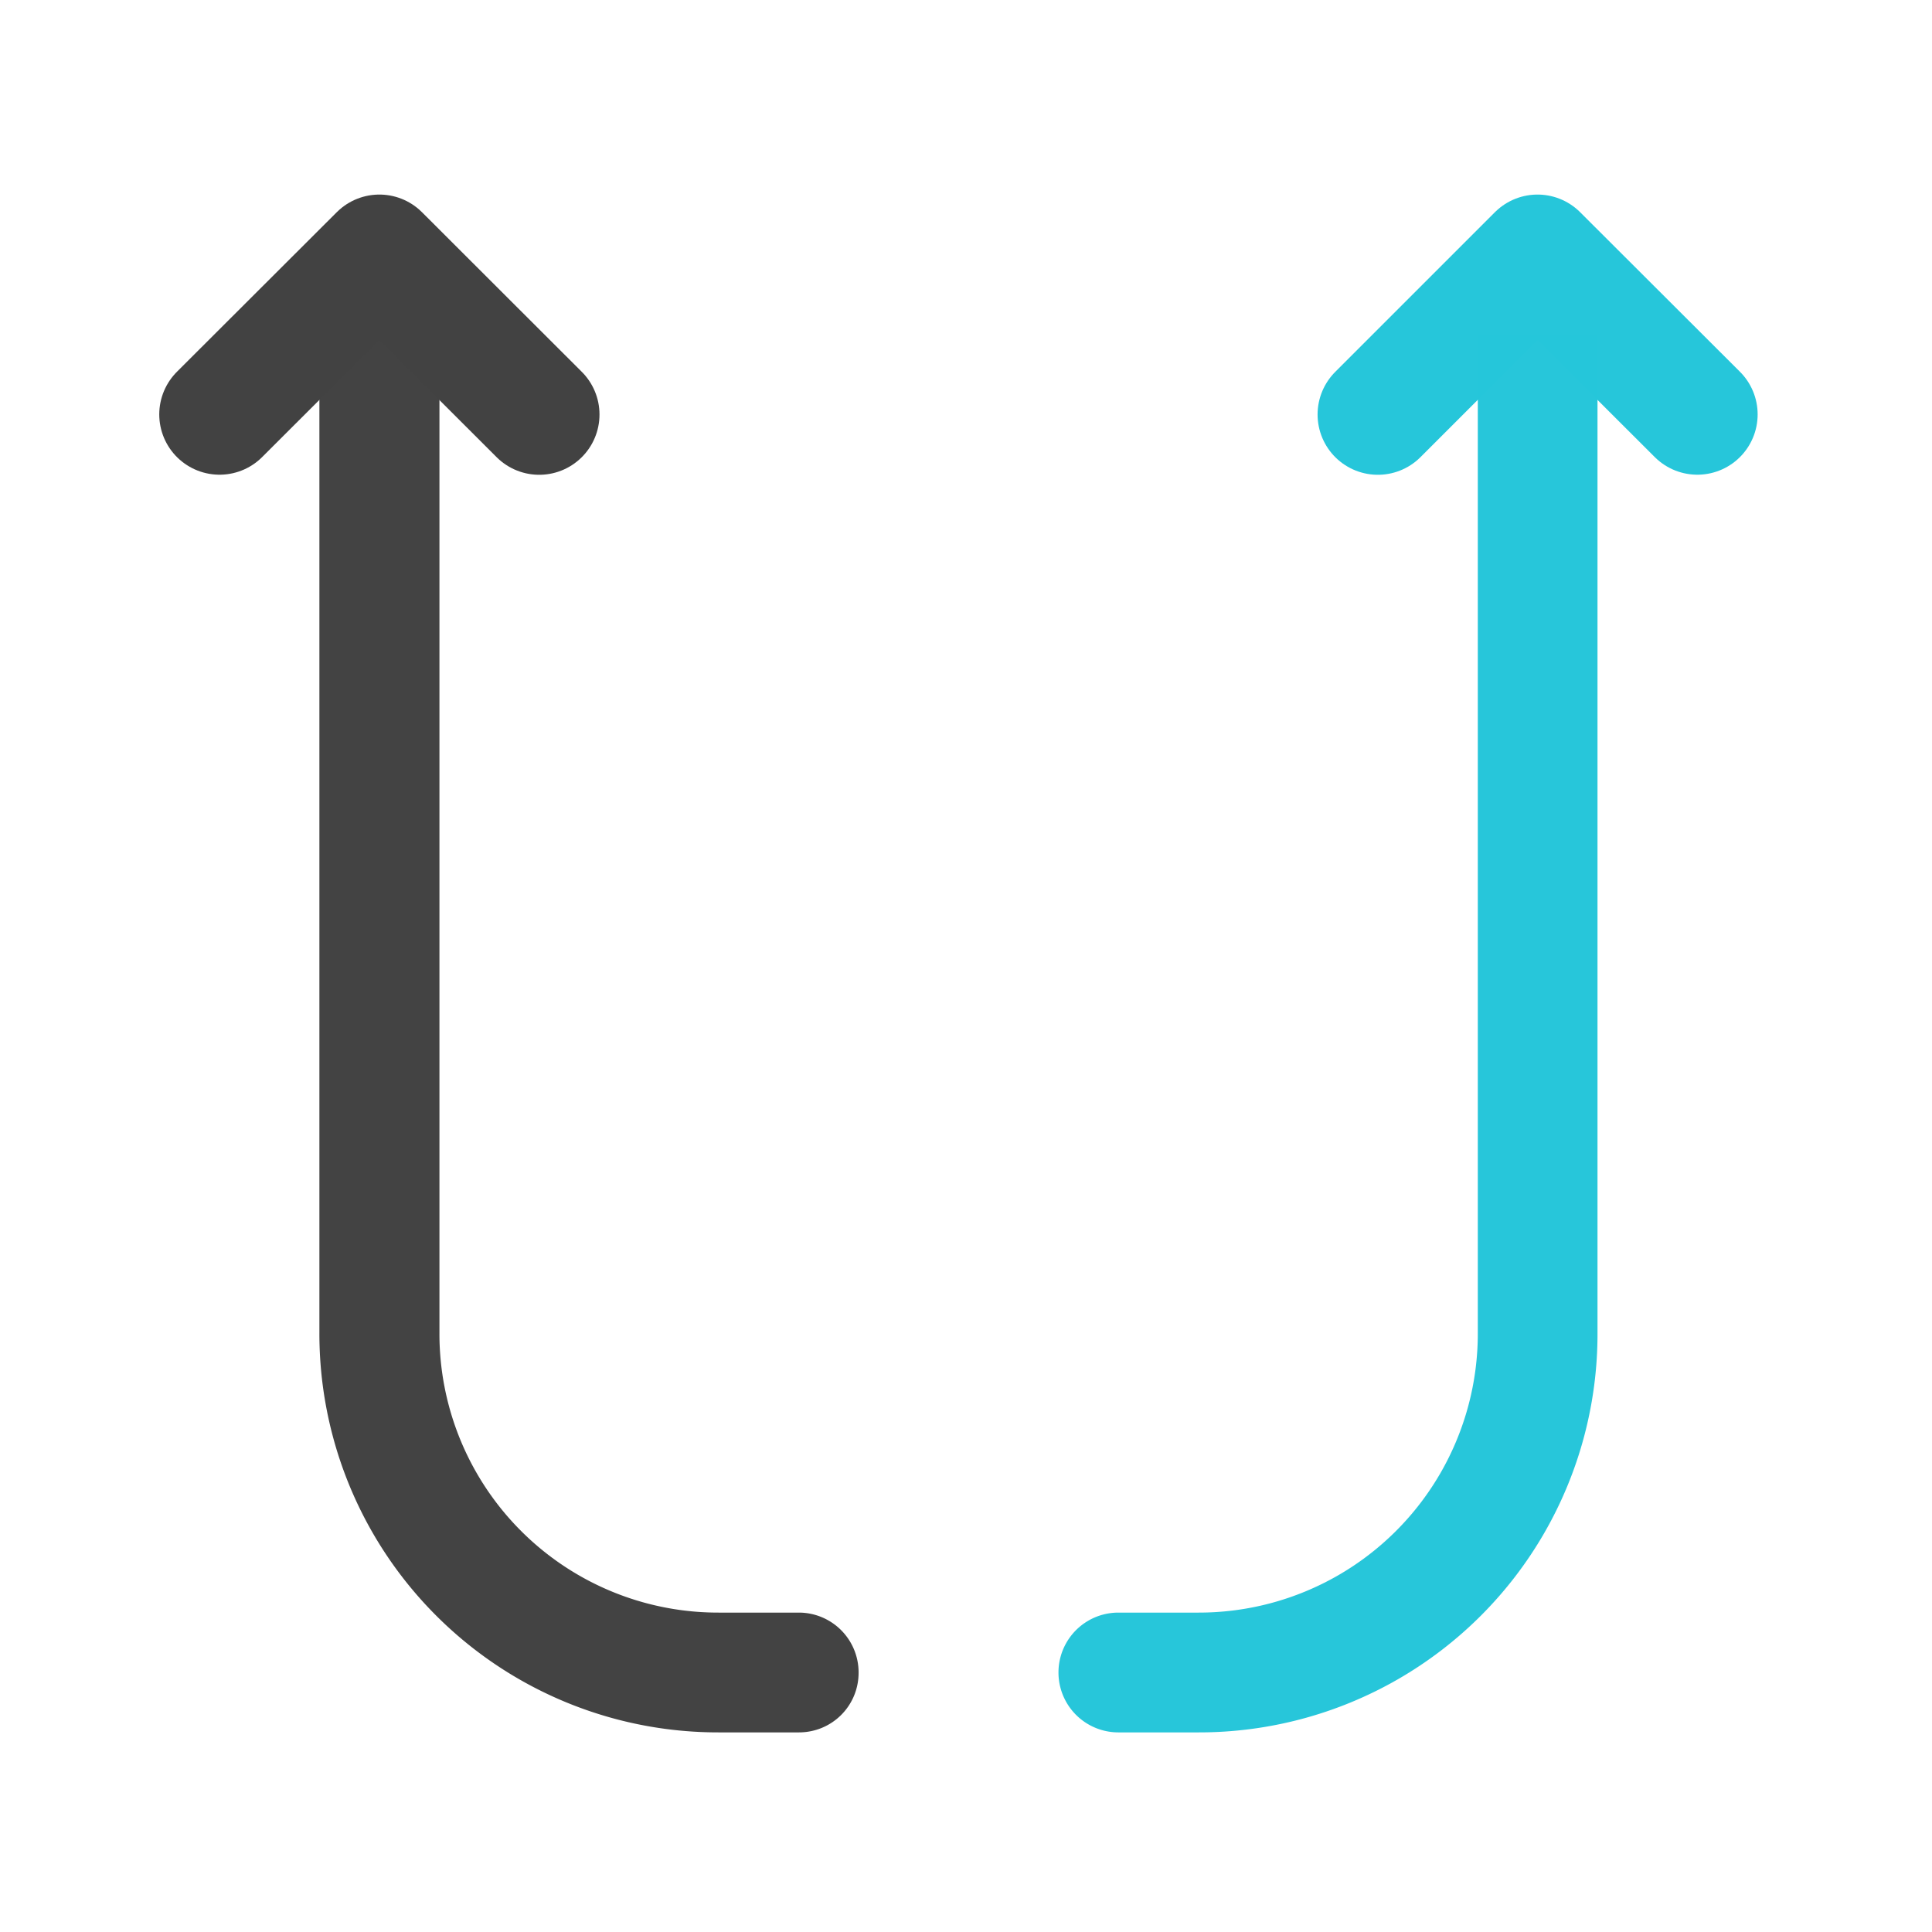 <svg xmlns="http://www.w3.org/2000/svg" width="22pt" height="22pt" viewBox="0 0 22 22"><path d="M19.328 4.719l-1.82-1.817L15.69 4.72" fill="none" stroke-width="1.373" stroke-linecap="round" stroke-linejoin="round" stroke="#26c6da"/><path d="M3.637 3.355V15.18a4.54 4.54 0 0 0 4.55 4.547h.91c.376 0 .68-.301.68-.68a.681.681 0 0 0-.68-.684h-.91a3.174 3.174 0 0 1-3.183-3.183V3.355zm0 0" fill="#424242" fill-opacity=".99"/><path d="M2.5 4.719l1.82-1.817L6.14 4.72" fill="none" stroke-width="1.373" stroke-linecap="round" stroke-linejoin="round" stroke="#424242"/><path d="M16.828 3.809v11.37a3.177 3.177 0 0 1-3.183 3.184h-.91a.682.682 0 1 0 0 1.364h.91a4.536 4.536 0 0 0 4.546-4.547V3.809zm0 0" fill="#26c6da" fill-opacity=".99"/></svg>